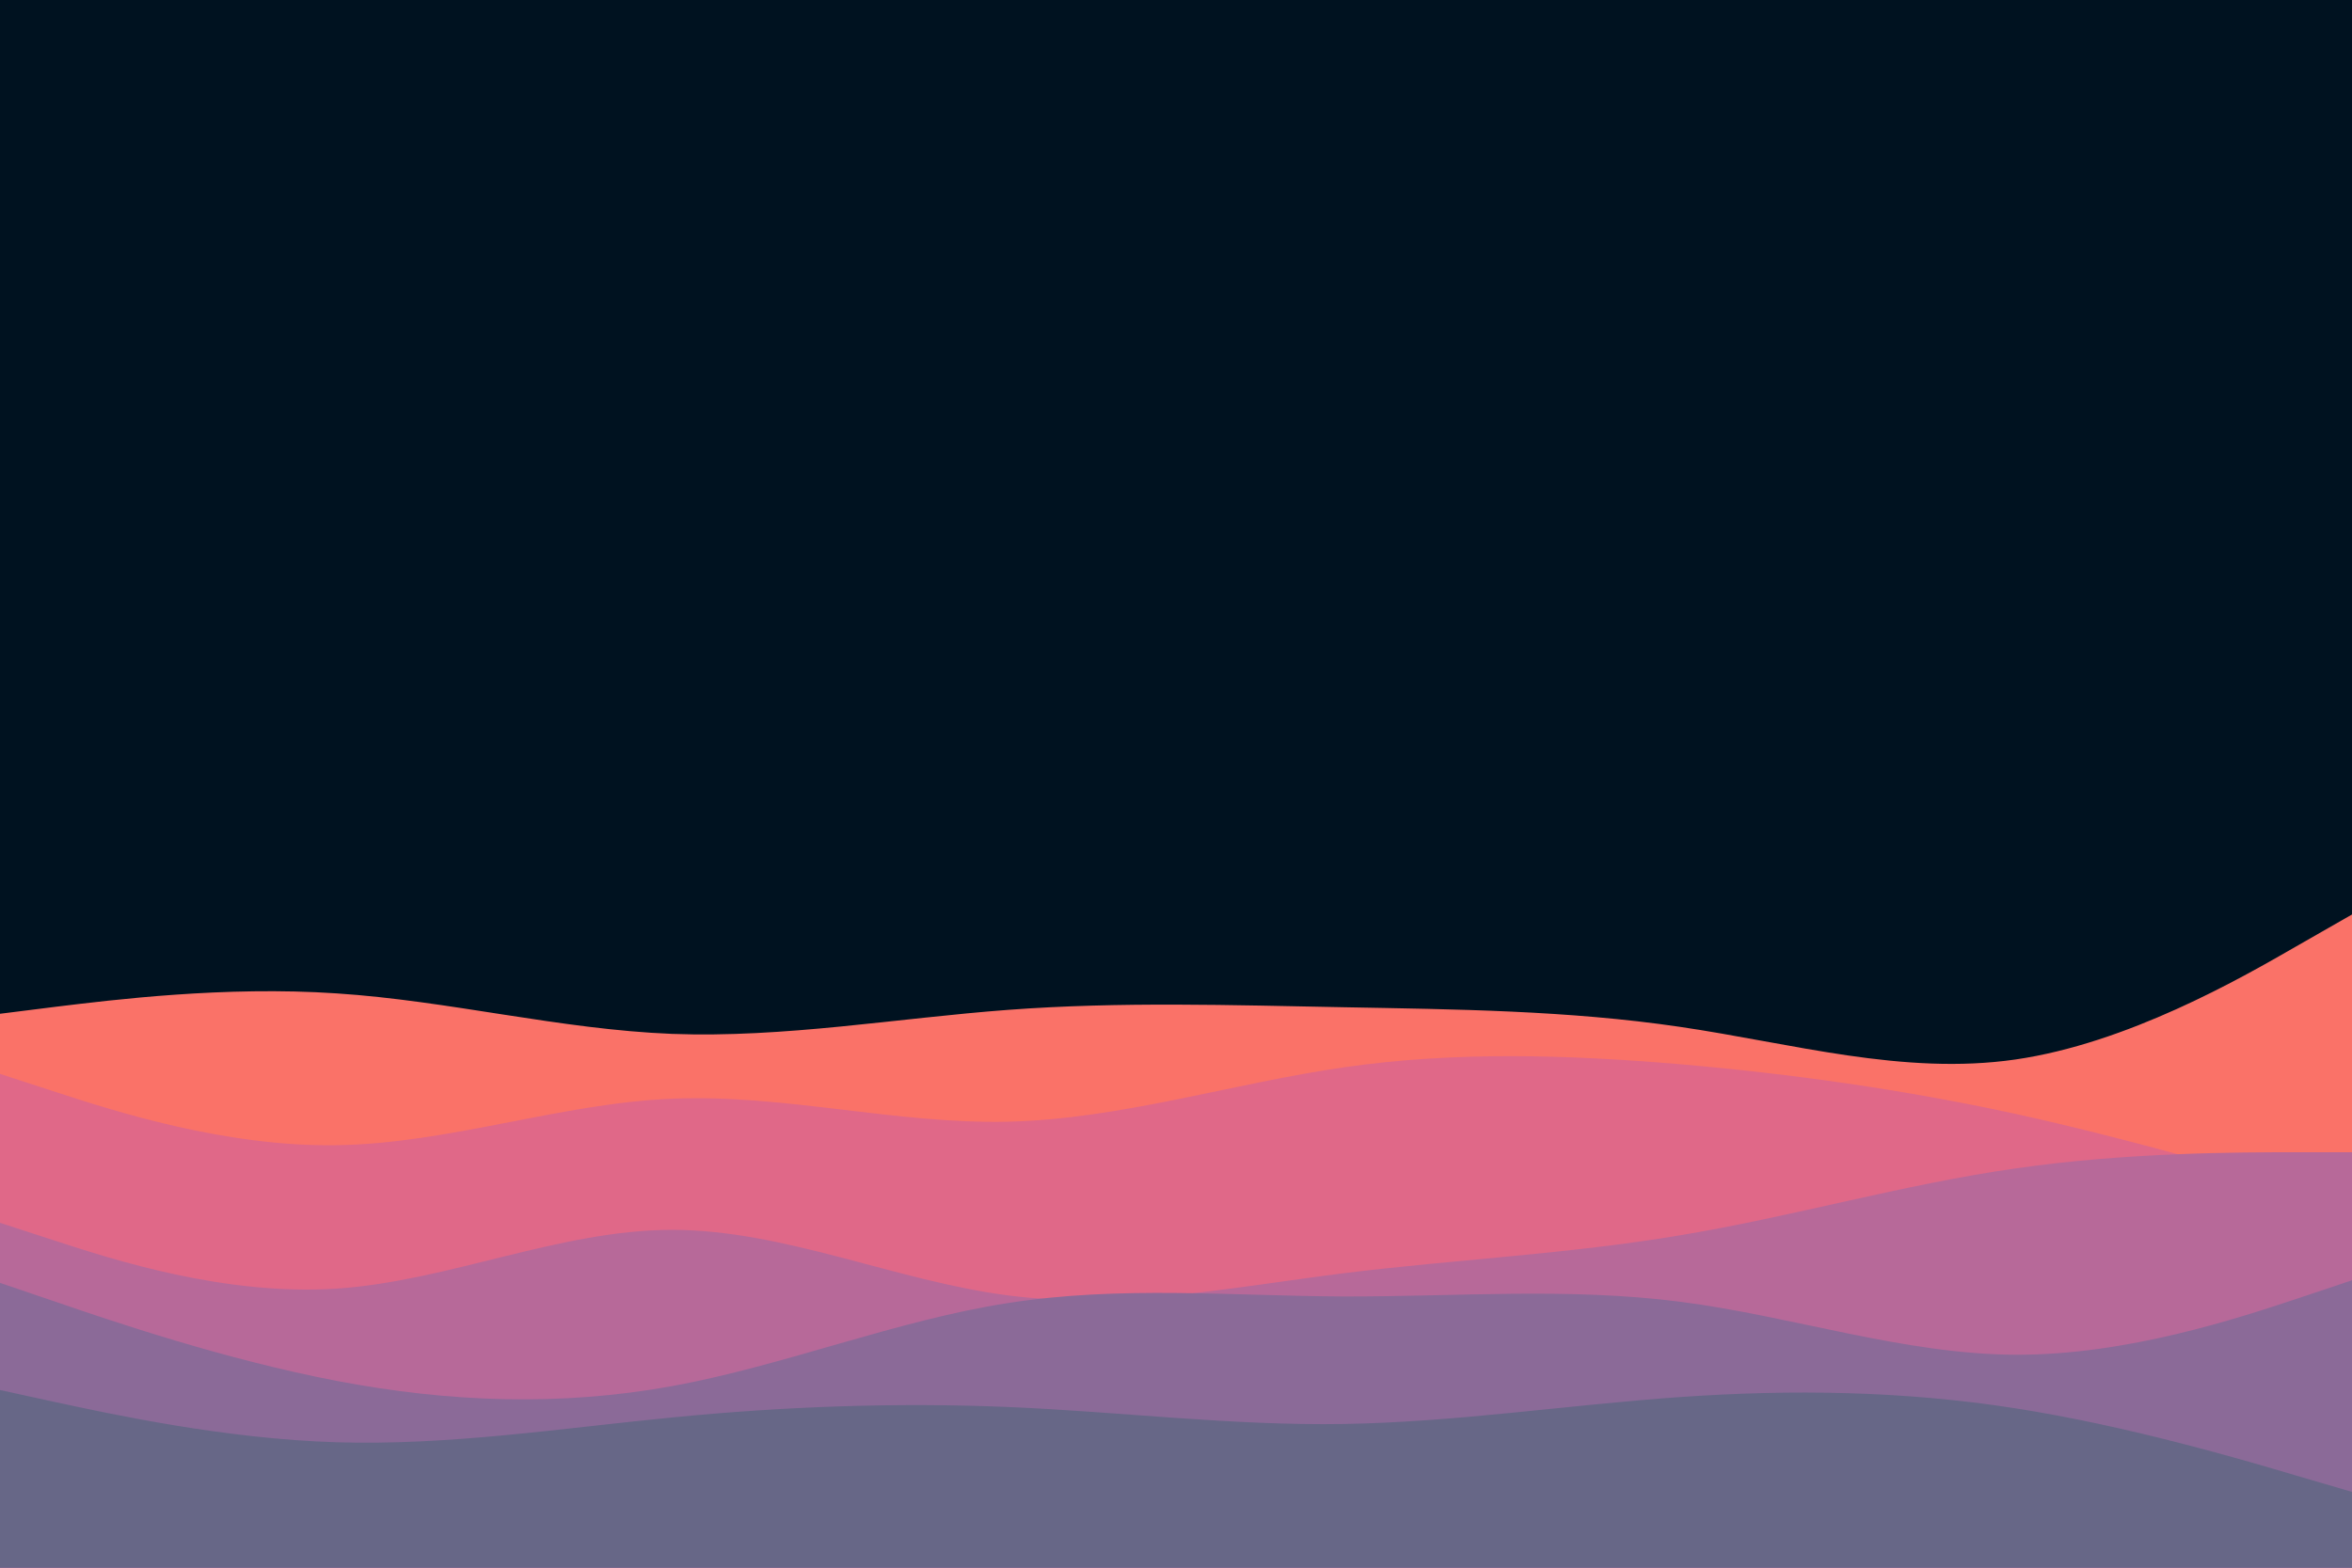 <svg id="visual" viewBox="0 0 900 600" width="900" height="600" xmlns="http://www.w3.org/2000/svg" xmlns:xlink="http://www.w3.org/1999/xlink" version="1.1"><rect x="0" y="0" width="900" height="600" fill="#001220"></rect><path d="M0 388L21.5 385.3C43 382.7 86 377.3 128.8 380.2C171.7 383 214.3 394 257.2 395.7C300 397.3 343 389.7 385.8 386.5C428.7 383.3 471.3 384.7 514.2 385.5C557 386.3 600 386.7 642.8 393C685.7 399.3 728.3 411.7 771.2 405.5C814 399.3 857 374.7 878.5 362.3L900 350L900 601L878.5 601C857 601 814 601 771.2 601C728.3 601 685.7 601 642.8 601C600 601 557 601 514.2 601C471.3 601 428.7 601 385.8 601C343 601 300 601 257.2 601C214.3 601 171.7 601 128.8 601C86 601 43 601 21.5 601L0 601Z" fill="#fa7268"></path><path d="M0 411L21.5 418C43 425 86 439 128.8 438.3C171.7 437.7 214.3 422.3 257.2 420.5C300 418.7 343 430.3 385.8 429.3C428.7 428.3 471.3 414.7 514.2 408.5C557 402.3 600 403.7 642.8 407.3C685.7 411 728.3 417 771.2 426.3C814 435.7 857 448.3 878.5 454.7L900 461L900 601L878.5 601C857 601 814 601 771.2 601C728.3 601 685.7 601 642.8 601C600 601 557 601 514.2 601C471.3 601 428.7 601 385.8 601C343 601 300 601 257.2 601C214.3 601 171.7 601 128.8 601C86 601 43 601 21.5 601L0 601Z" fill="#e06888"></path><path d="M0 468L21.5 475C43 482 86 496 128.8 493.2C171.7 490.3 214.3 470.7 257.2 470.7C300 470.7 343 490.3 385.8 495.8C428.7 501.3 471.3 492.7 514.2 487.3C557 482 600 480 642.8 472.8C685.7 465.7 728.3 453.3 771.2 447.2C814 441 857 441 878.5 441L900 441L900 601L878.5 601C857 601 814 601 771.2 601C728.3 601 685.7 601 642.8 601C600 601 557 601 514.2 601C471.3 601 428.7 601 385.8 601C343 601 300 601 257.2 601C214.3 601 171.7 601 128.8 601C86 601 43 601 21.5 601L0 601Z" fill="#b76999"></path><path d="M0 491L21.5 498.3C43 505.7 86 520.3 128.8 528.5C171.7 536.7 214.3 538.3 257.2 530.5C300 522.7 343 505.3 385.8 498.7C428.7 492 471.3 496 514.2 496.2C557 496.3 600 492.7 642.8 498.2C685.7 503.7 728.3 518.3 771.2 518.5C814 518.7 857 504.3 878.5 497.2L900 490L900 601L878.5 601C857 601 814 601 771.2 601C728.3 601 685.7 601 642.8 601C600 601 557 601 514.2 601C471.3 601 428.7 601 385.8 601C343 601 300 601 257.2 601C214.3 601 171.7 601 128.8 601C86 601 43 601 21.5 601L0 601Z" fill="#8b6a98"></path><path d="M0 532L21.5 536.7C43 541.3 86 550.7 128.8 552C171.7 553.3 214.3 546.7 257.2 542.5C300 538.3 343 536.7 385.8 538.5C428.7 540.3 471.3 545.7 514.2 545C557 544.3 600 537.7 642.8 534.7C685.7 531.7 728.3 532.3 771.2 539C814 545.7 857 558.3 878.5 564.7L900 571L900 601L878.5 601C857 601 814 601 771.2 601C728.3 601 685.7 601 642.8 601C600 601 557 601 514.2 601C471.3 601 428.7 601 385.8 601C343 601 300 601 257.2 601C214.3 601 171.7 601 128.8 601C86 601 43 601 21.5 601L0 601Z" fill="#676787"></path></svg>